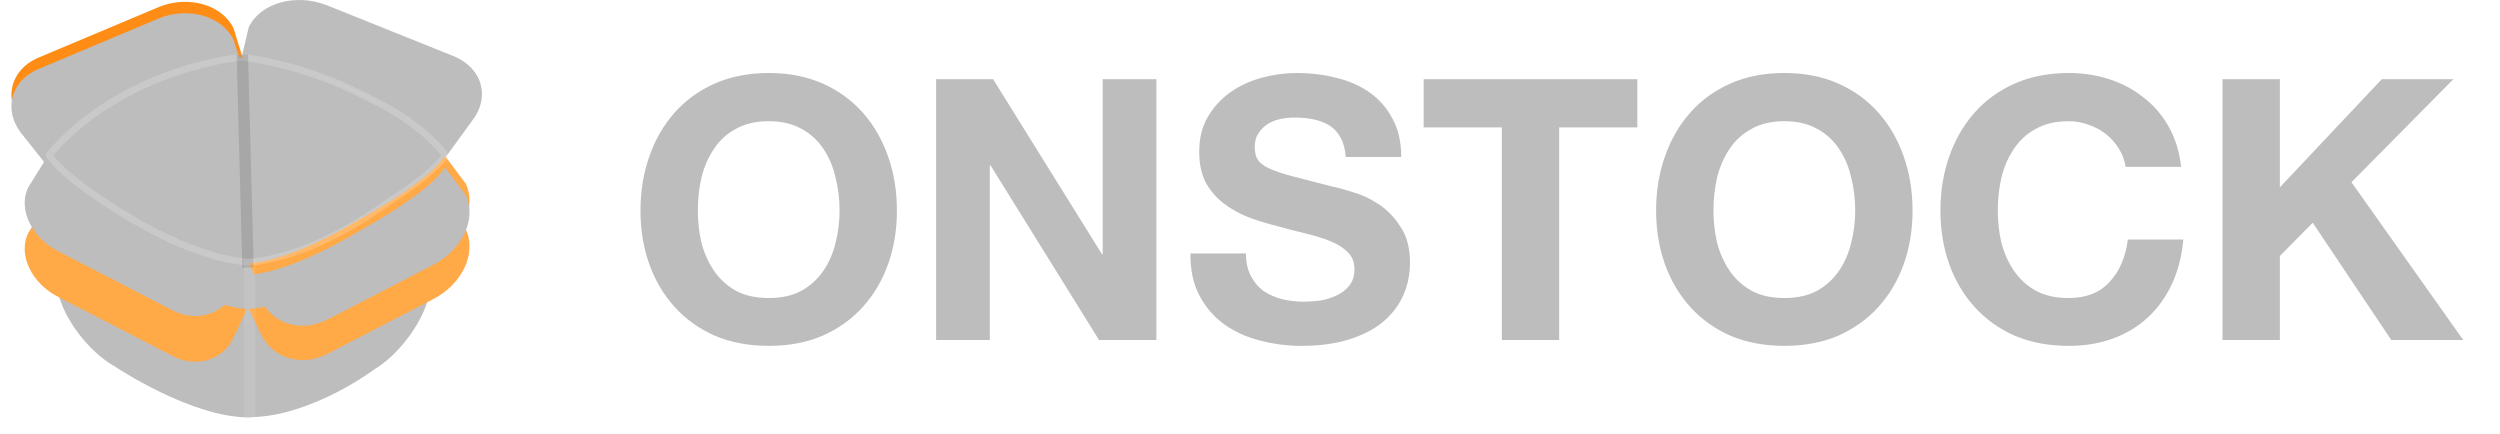 <svg width="219" height="38" viewBox="0 0 219 38" fill="none" xmlns="http://www.w3.org/2000/svg">
<path d="M61.13 18.458C61.13 17.455 61.237 16.485 61.45 15.546C61.685 14.607 62.047 13.775 62.538 13.05C63.029 12.303 63.669 11.717 64.458 11.29C65.247 10.842 66.207 10.618 67.338 10.618C68.469 10.618 69.429 10.842 70.218 11.29C71.007 11.717 71.647 12.303 72.138 13.05C72.629 13.775 72.981 14.607 73.194 15.546C73.429 16.485 73.546 17.455 73.546 18.458C73.546 19.418 73.429 20.357 73.194 21.274C72.981 22.17 72.629 22.981 72.138 23.706C71.647 24.431 71.007 25.018 70.218 25.466C69.429 25.893 68.469 26.106 67.338 26.106C66.207 26.106 65.247 25.893 64.458 25.466C63.669 25.018 63.029 24.431 62.538 23.706C62.047 22.981 61.685 22.17 61.45 21.274C61.237 20.357 61.13 19.418 61.13 18.458ZM56.106 18.458C56.106 20.122 56.362 21.679 56.874 23.13C57.386 24.559 58.122 25.807 59.082 26.874C60.042 27.941 61.215 28.783 62.602 29.402C64.01 29.999 65.589 30.298 67.338 30.298C69.109 30.298 70.687 29.999 72.074 29.402C73.461 28.783 74.634 27.941 75.594 26.874C76.554 25.807 77.29 24.559 77.802 23.13C78.314 21.679 78.57 20.122 78.57 18.458C78.57 16.751 78.314 15.173 77.802 13.722C77.29 12.25 76.554 10.97 75.594 9.882C74.634 8.794 73.461 7.941 72.074 7.322C70.687 6.703 69.109 6.394 67.338 6.394C65.589 6.394 64.01 6.703 62.602 7.322C61.215 7.941 60.042 8.794 59.082 9.882C58.122 10.97 57.386 12.25 56.874 13.722C56.362 15.173 56.106 16.751 56.106 18.458ZM82.004 6.938V29.786H86.708V14.49H86.772L96.276 29.786H101.3V6.938H96.596V22.266H96.532L86.996 6.938H82.004ZM109.147 22.202H104.283C104.262 23.61 104.518 24.826 105.051 25.85C105.584 26.874 106.299 27.717 107.195 28.378C108.112 29.039 109.158 29.519 110.331 29.818C111.526 30.138 112.752 30.298 114.011 30.298C115.568 30.298 116.934 30.117 118.107 29.754C119.302 29.391 120.294 28.89 121.083 28.25C121.894 27.589 122.502 26.81 122.907 25.914C123.312 25.018 123.515 24.047 123.515 23.002C123.515 21.722 123.238 20.677 122.683 19.866C122.15 19.034 121.51 18.373 120.763 17.882C120.016 17.391 119.259 17.039 118.491 16.826C117.744 16.591 117.158 16.431 116.731 16.346C115.302 15.983 114.139 15.685 113.243 15.45C112.368 15.215 111.675 14.981 111.163 14.746C110.672 14.511 110.342 14.255 110.171 13.978C110 13.701 109.915 13.338 109.915 12.89C109.915 12.399 110.022 11.994 110.235 11.674C110.448 11.354 110.715 11.087 111.035 10.874C111.376 10.661 111.75 10.511 112.155 10.426C112.56 10.341 112.966 10.298 113.371 10.298C113.99 10.298 114.555 10.351 115.067 10.458C115.6 10.565 116.07 10.746 116.475 11.002C116.88 11.258 117.2 11.61 117.435 12.058C117.691 12.506 117.84 13.071 117.883 13.754H122.747C122.747 12.431 122.491 11.311 121.979 10.394C121.488 9.455 120.816 8.687 119.963 8.09C119.11 7.493 118.128 7.066 117.019 6.81C115.931 6.533 114.79 6.394 113.595 6.394C112.571 6.394 111.547 6.533 110.523 6.81C109.499 7.087 108.582 7.514 107.771 8.09C106.96 8.666 106.299 9.391 105.787 10.266C105.296 11.119 105.051 12.133 105.051 13.306C105.051 14.351 105.243 15.247 105.627 15.994C106.032 16.719 106.555 17.327 107.195 17.818C107.835 18.309 108.56 18.714 109.371 19.034C110.182 19.333 111.014 19.589 111.867 19.802C112.699 20.037 113.52 20.25 114.331 20.442C115.142 20.634 115.867 20.858 116.507 21.114C117.147 21.37 117.659 21.69 118.043 22.074C118.448 22.458 118.651 22.959 118.651 23.578C118.651 24.154 118.502 24.634 118.203 25.018C117.904 25.381 117.531 25.669 117.083 25.882C116.635 26.095 116.155 26.245 115.643 26.33C115.131 26.394 114.651 26.426 114.203 26.426C113.542 26.426 112.902 26.351 112.283 26.202C111.664 26.031 111.12 25.786 110.651 25.466C110.203 25.125 109.84 24.687 109.563 24.154C109.286 23.621 109.147 22.97 109.147 22.202ZM131.56 11.162V29.786H136.584V11.162H143.432V6.938H124.712V11.162H131.56ZM150.099 18.458C150.099 17.455 150.206 16.485 150.419 15.546C150.654 14.607 151.016 13.775 151.507 13.05C151.998 12.303 152.638 11.717 153.427 11.29C154.216 10.842 155.176 10.618 156.307 10.618C157.438 10.618 158.398 10.842 159.187 11.29C159.976 11.717 160.616 12.303 161.107 13.05C161.598 13.775 161.95 14.607 162.163 15.546C162.398 16.485 162.515 17.455 162.515 18.458C162.515 19.418 162.398 20.357 162.163 21.274C161.95 22.17 161.598 22.981 161.107 23.706C160.616 24.431 159.976 25.018 159.187 25.466C158.398 25.893 157.438 26.106 156.307 26.106C155.176 26.106 154.216 25.893 153.427 25.466C152.638 25.018 151.998 24.431 151.507 23.706C151.016 22.981 150.654 22.17 150.419 21.274C150.206 20.357 150.099 19.418 150.099 18.458ZM145.075 18.458C145.075 20.122 145.331 21.679 145.843 23.13C146.355 24.559 147.091 25.807 148.051 26.874C149.011 27.941 150.184 28.783 151.571 29.402C152.979 29.999 154.558 30.298 156.307 30.298C158.078 30.298 159.656 29.999 161.043 29.402C162.43 28.783 163.603 27.941 164.563 26.874C165.523 25.807 166.259 24.559 166.771 23.13C167.283 21.679 167.539 20.122 167.539 18.458C167.539 16.751 167.283 15.173 166.771 13.722C166.259 12.25 165.523 10.97 164.563 9.882C163.603 8.794 162.43 7.941 161.043 7.322C159.656 6.703 158.078 6.394 156.307 6.394C154.558 6.394 152.979 6.703 151.571 7.322C150.184 7.941 149.011 8.794 148.051 9.882C147.091 10.97 146.355 12.25 145.843 13.722C145.331 15.173 145.075 16.751 145.075 18.458ZM186.205 14.618H191.069C190.92 13.295 190.557 12.122 189.981 11.098C189.405 10.074 188.669 9.221 187.773 8.538C186.898 7.834 185.896 7.301 184.765 6.938C183.656 6.575 182.472 6.394 181.213 6.394C179.464 6.394 177.885 6.703 176.477 7.322C175.09 7.941 173.917 8.794 172.957 9.882C171.997 10.97 171.261 12.25 170.749 13.722C170.237 15.173 169.981 16.751 169.981 18.458C169.981 20.122 170.237 21.679 170.749 23.13C171.261 24.559 171.997 25.807 172.957 26.874C173.917 27.941 175.09 28.783 176.477 29.402C177.885 29.999 179.464 30.298 181.213 30.298C182.621 30.298 183.912 30.085 185.085 29.658C186.258 29.231 187.282 28.613 188.157 27.802C189.032 26.991 189.736 26.01 190.269 24.858C190.802 23.706 191.133 22.415 191.261 20.986H186.397C186.205 22.522 185.672 23.759 184.797 24.698C183.944 25.637 182.749 26.106 181.213 26.106C180.082 26.106 179.122 25.893 178.333 25.466C177.544 25.018 176.904 24.431 176.413 23.706C175.922 22.981 175.56 22.17 175.325 21.274C175.112 20.357 175.005 19.418 175.005 18.458C175.005 17.455 175.112 16.485 175.325 15.546C175.56 14.607 175.922 13.775 176.413 13.05C176.904 12.303 177.544 11.717 178.333 11.29C179.122 10.842 180.082 10.618 181.213 10.618C181.832 10.618 182.418 10.725 182.973 10.938C183.549 11.13 184.061 11.407 184.509 11.77C184.957 12.133 185.33 12.559 185.629 13.05C185.928 13.519 186.12 14.042 186.205 14.618ZM194.692 6.938V29.786H199.716V22.426L202.596 19.514L209.476 29.786H215.78L205.988 15.962L214.916 6.938H208.644L199.716 16.41V6.938H194.692Z" fill="#BDBDBD"/>
<path fill-rule="evenodd" clip-rule="evenodd" d="M3.671 17.565C3.243 15.142 5.177 14.198 7.935 15.455L21.779 22.224C21.779 22.224 26.855 36.565 21.791 36.565C16.728 36.565 10.1 32.13 10.1 32.13C7.756 30.828 5.47 27.813 5.045 25.386L3.671 17.565Z" fill="#BDBDBD"/>
<path fill-rule="evenodd" clip-rule="evenodd" d="M39.061 13.569C39.061 13.569 37.802 15.428 32.1 18.812C26.729 22.197 21.803 23.025 21.803 23.025L21.812 36.546C27.215 36.546 32.784 32.365 32.784 32.365C35.07 30.996 37.279 27.92 37.661 25.5L39.061 13.569Z" fill="#BDBDBD"/>
<path fill-rule="evenodd" clip-rule="evenodd" d="M21.672 22.988C27.013 22.988 38.658 15.598 38.97 13.617C39.282 11.635 26.613 4.984 21.638 4.984C19.895 4.984 16.911 5.815 13.835 6.99C10.759 8.164 4.031 12.471 4.213 13.617C4.493 15.38 16.332 22.988 21.672 22.988Z" fill="#BDBDBD"/>
<g filter="url(#filter0_d)">
<path d="M21.641 23.063L20.459 25.558C19.54 27.592 17.125 28.29 14.993 27.121L5.213 22.069C2.815 20.898 1.544 18.374 2.461 16.43L4.205 13.625C4.205 13.625 5.144 15.43 12.003 19.262C18.411 23.093 21.641 23.063 21.641 23.063Z" fill="#FFA947"/>
</g>
<path d="M21.641 23.063L20.459 25.558C19.54 27.592 17.125 28.29 14.993 27.121L5.213 22.069C2.815 20.898 1.544 18.374 2.461 16.43L4.205 13.625C4.205 13.625 5.144 15.43 12.003 19.262C18.411 23.093 21.641 23.063 21.641 23.063Z" fill="#BDBDBD"/>
<g filter="url(#filter1_d)">
<path d="M21.803 23.063L22.825 25.198C23.846 27.43 26.493 28.202 28.84 26.917L37.817 22.273C40.435 20.989 41.814 18.216 40.795 16.083L38.968 13.646C38.968 13.646 38.279 15.43 31.43 19.262C25.034 23.093 21.803 23.063 21.803 23.063Z" fill="#FFA947"/>
</g>
<path d="M21.803 23.063L22.825 25.198C23.846 27.43 26.493 28.202 28.84 26.917L37.817 22.273C40.435 20.989 41.814 18.216 40.795 16.083L38.968 13.646C38.968 13.646 38.279 15.43 31.43 19.262C25.034 23.093 21.803 23.063 21.803 23.063Z" fill="#FFA947"/>
<g filter="url(#filter2_i)">
<path d="M21.803 23.063L22.825 25.198C23.846 27.43 26.493 28.202 28.84 26.917L37.817 22.273C40.435 20.989 41.814 18.216 40.795 16.083L38.968 13.646C38.968 13.646 38.279 15.43 31.43 19.262C25.034 23.093 21.803 23.063 21.803 23.063Z" fill="#BDBDBD"/>
</g>
<path fill-rule="evenodd" clip-rule="evenodd" d="M21.147 5.098L21.79 2.383C22.796 0.268 25.874 -0.601 28.584 0.44L39.776 4.934C42.25 5.976 42.946 8.472 41.409 10.51L39.034 13.771C39.034 13.771 38.351 11.69 31.584 8.215C24.392 4.74 21.147 5.098 21.147 5.098Z" fill="#BDBDBD"/>
<path d="M21.264 5.077L20.468 2.503C19.48 0.415 16.526 -0.436 13.946 0.6L3.298 5.077C0.946 6.115 0.311 8.587 1.804 10.598L4.203 13.622C4.203 13.622 4.742 11.756 11.169 8.298C18.007 4.841 21.264 5.077 21.264 5.077Z" fill="#FF8D15"/>
<g filter="url(#filter3_i)">
<path d="M21.264 5.077L20.468 2.503C19.48 0.415 16.526 -0.436 13.946 0.6L3.298 5.077C0.946 6.115 0.311 8.587 1.804 10.598L4.203 13.622C4.203 13.622 4.742 11.756 11.169 8.298C18.007 4.841 21.264 5.077 21.264 5.077Z" fill="#BDBDBD"/>
</g>
<path opacity="0.414" fill-rule="evenodd" clip-rule="evenodd" d="M21.713 22.946L21.355 4.968C21.355 4.968 19.715 5.04 17.007 5.87C14.299 6.701 14.085 6.967 12.3 7.736C8.997 9.158 7.052 10.902 5.532 12.173C4.011 13.445 4.263 13.617 4.263 13.617C4.263 13.617 4.705 14.336 6.199 15.531C7.693 16.727 10.127 18.318 13.005 19.846C15.555 21.201 17.552 22.083 18.985 22.511C20.419 22.94 21.713 22.946 21.713 22.946Z" fill="#BDBDBD"/>
<path fill-rule="evenodd" clip-rule="evenodd" d="M21.713 22.945C21.713 22.945 26.574 23.111 34.352 17.485C38.085 15.109 39.032 13.634 39.032 13.634C39.032 13.634 38.245 12.466 36.447 11.087C34.649 9.709 33.111 8.952 30.957 7.922C25.915 5.512 21.241 5.015 21.241 5.015C21.241 5.015 16.701 5.339 11.616 7.922C6.53 10.505 4.312 13.611 4.312 13.611C4.312 13.611 5.386 15.542 11.616 19.225C17.845 22.908 21.713 22.945 21.713 22.945Z" stroke="white" stroke-opacity="0.182" stroke-width="0.6"/>
<path fill-rule="evenodd" clip-rule="evenodd" d="M21.241 5.271L21.713 22.946L21.241 5.271Z" fill="#C4C4C4"/>
<path d="M21.241 5.271L21.713 22.946" stroke="#505050" stroke-opacity="0.2" stroke-linecap="square"/>
<path d="M21.87 36.79V23.19" stroke="white" stroke-opacity="0.095" stroke-linecap="square"/>
<defs>
<filter id="filter0_d" x="0.162" y="13.625" width="23.479" height="20.062" filterUnits="userSpaceOnUse" color-interpolation-filters="sRGB">
<feFlood flood-opacity="0" result="BackgroundImageFix"/>
<feColorMatrix in="SourceAlpha" type="matrix" values="0 0 0 0 0 0 0 0 0 0 0 0 0 0 0 0 0 0 127 0"/>
<feOffset dy="4"/>
<feGaussianBlur stdDeviation="1"/>
<feColorMatrix type="matrix" values="0 0 0 0 0 0 0 0 0 0 0 0 0 0 0 0 0 0 0.1 0"/>
<feBlend mode="normal" in2="BackgroundImageFix" result="effect1_dropShadow"/>
<feBlend mode="normal" in="SourceGraphic" in2="effect1_dropShadow" result="shape"/>
</filter>
<filter id="filter1_d" x="19.803" y="13.646" width="23.328" height="19.893" filterUnits="userSpaceOnUse" color-interpolation-filters="sRGB">
<feFlood flood-opacity="0" result="BackgroundImageFix"/>
<feColorMatrix in="SourceAlpha" type="matrix" values="0 0 0 0 0 0 0 0 0 0 0 0 0 0 0 0 0 0 127 0"/>
<feOffset dy="4"/>
<feGaussianBlur stdDeviation="1"/>
<feColorMatrix type="matrix" values="0 0 0 0 0 0 0 0 0 0 0 0 0 0 0 0 0 0 0.1 0"/>
<feBlend mode="normal" in2="BackgroundImageFix" result="effect1_dropShadow"/>
<feBlend mode="normal" in="SourceGraphic" in2="effect1_dropShadow" result="shape"/>
</filter>
<filter id="filter2_i" x="21.803" y="13.646" width="19.328" height="14.893" filterUnits="userSpaceOnUse" color-interpolation-filters="sRGB">
<feFlood flood-opacity="0" result="BackgroundImageFix"/>
<feBlend mode="normal" in="SourceGraphic" in2="BackgroundImageFix" result="shape"/>
<feColorMatrix in="SourceAlpha" type="matrix" values="0 0 0 0 0 0 0 0 0 0 0 0 0 0 0 0 0 0 127 0" result="hardAlpha"/>
<feOffset dy="1"/>
<feGaussianBlur stdDeviation="11"/>
<feComposite in2="hardAlpha" operator="arithmetic" k2="-1" k3="1"/>
<feColorMatrix type="matrix" values="0 0 0 0 0 0 0 0 0 0 0 0 0 0 0 0 0 0 0.128 0"/>
<feBlend mode="normal" in2="shape" result="effect1_innerShadow"/>
</filter>
<filter id="filter3_i" x="1" y="0.159" width="20.264" height="14.463" filterUnits="userSpaceOnUse" color-interpolation-filters="sRGB">
<feFlood flood-opacity="0" result="BackgroundImageFix"/>
<feBlend mode="normal" in="SourceGraphic" in2="BackgroundImageFix" result="shape"/>
<feColorMatrix in="SourceAlpha" type="matrix" values="0 0 0 0 0 0 0 0 0 0 0 0 0 0 0 0 0 0 127 0" result="hardAlpha"/>
<feOffset dy="1"/>
<feGaussianBlur stdDeviation="11"/>
<feComposite in2="hardAlpha" operator="arithmetic" k2="-1" k3="1"/>
<feColorMatrix type="matrix" values="0 0 0 0 0 0 0 0 0 0 0 0 0 0 0 0 0 0 0.204 0"/>
<feBlend mode="normal" in2="shape" result="effect1_innerShadow"/>
</filter>
</defs>
</svg>
